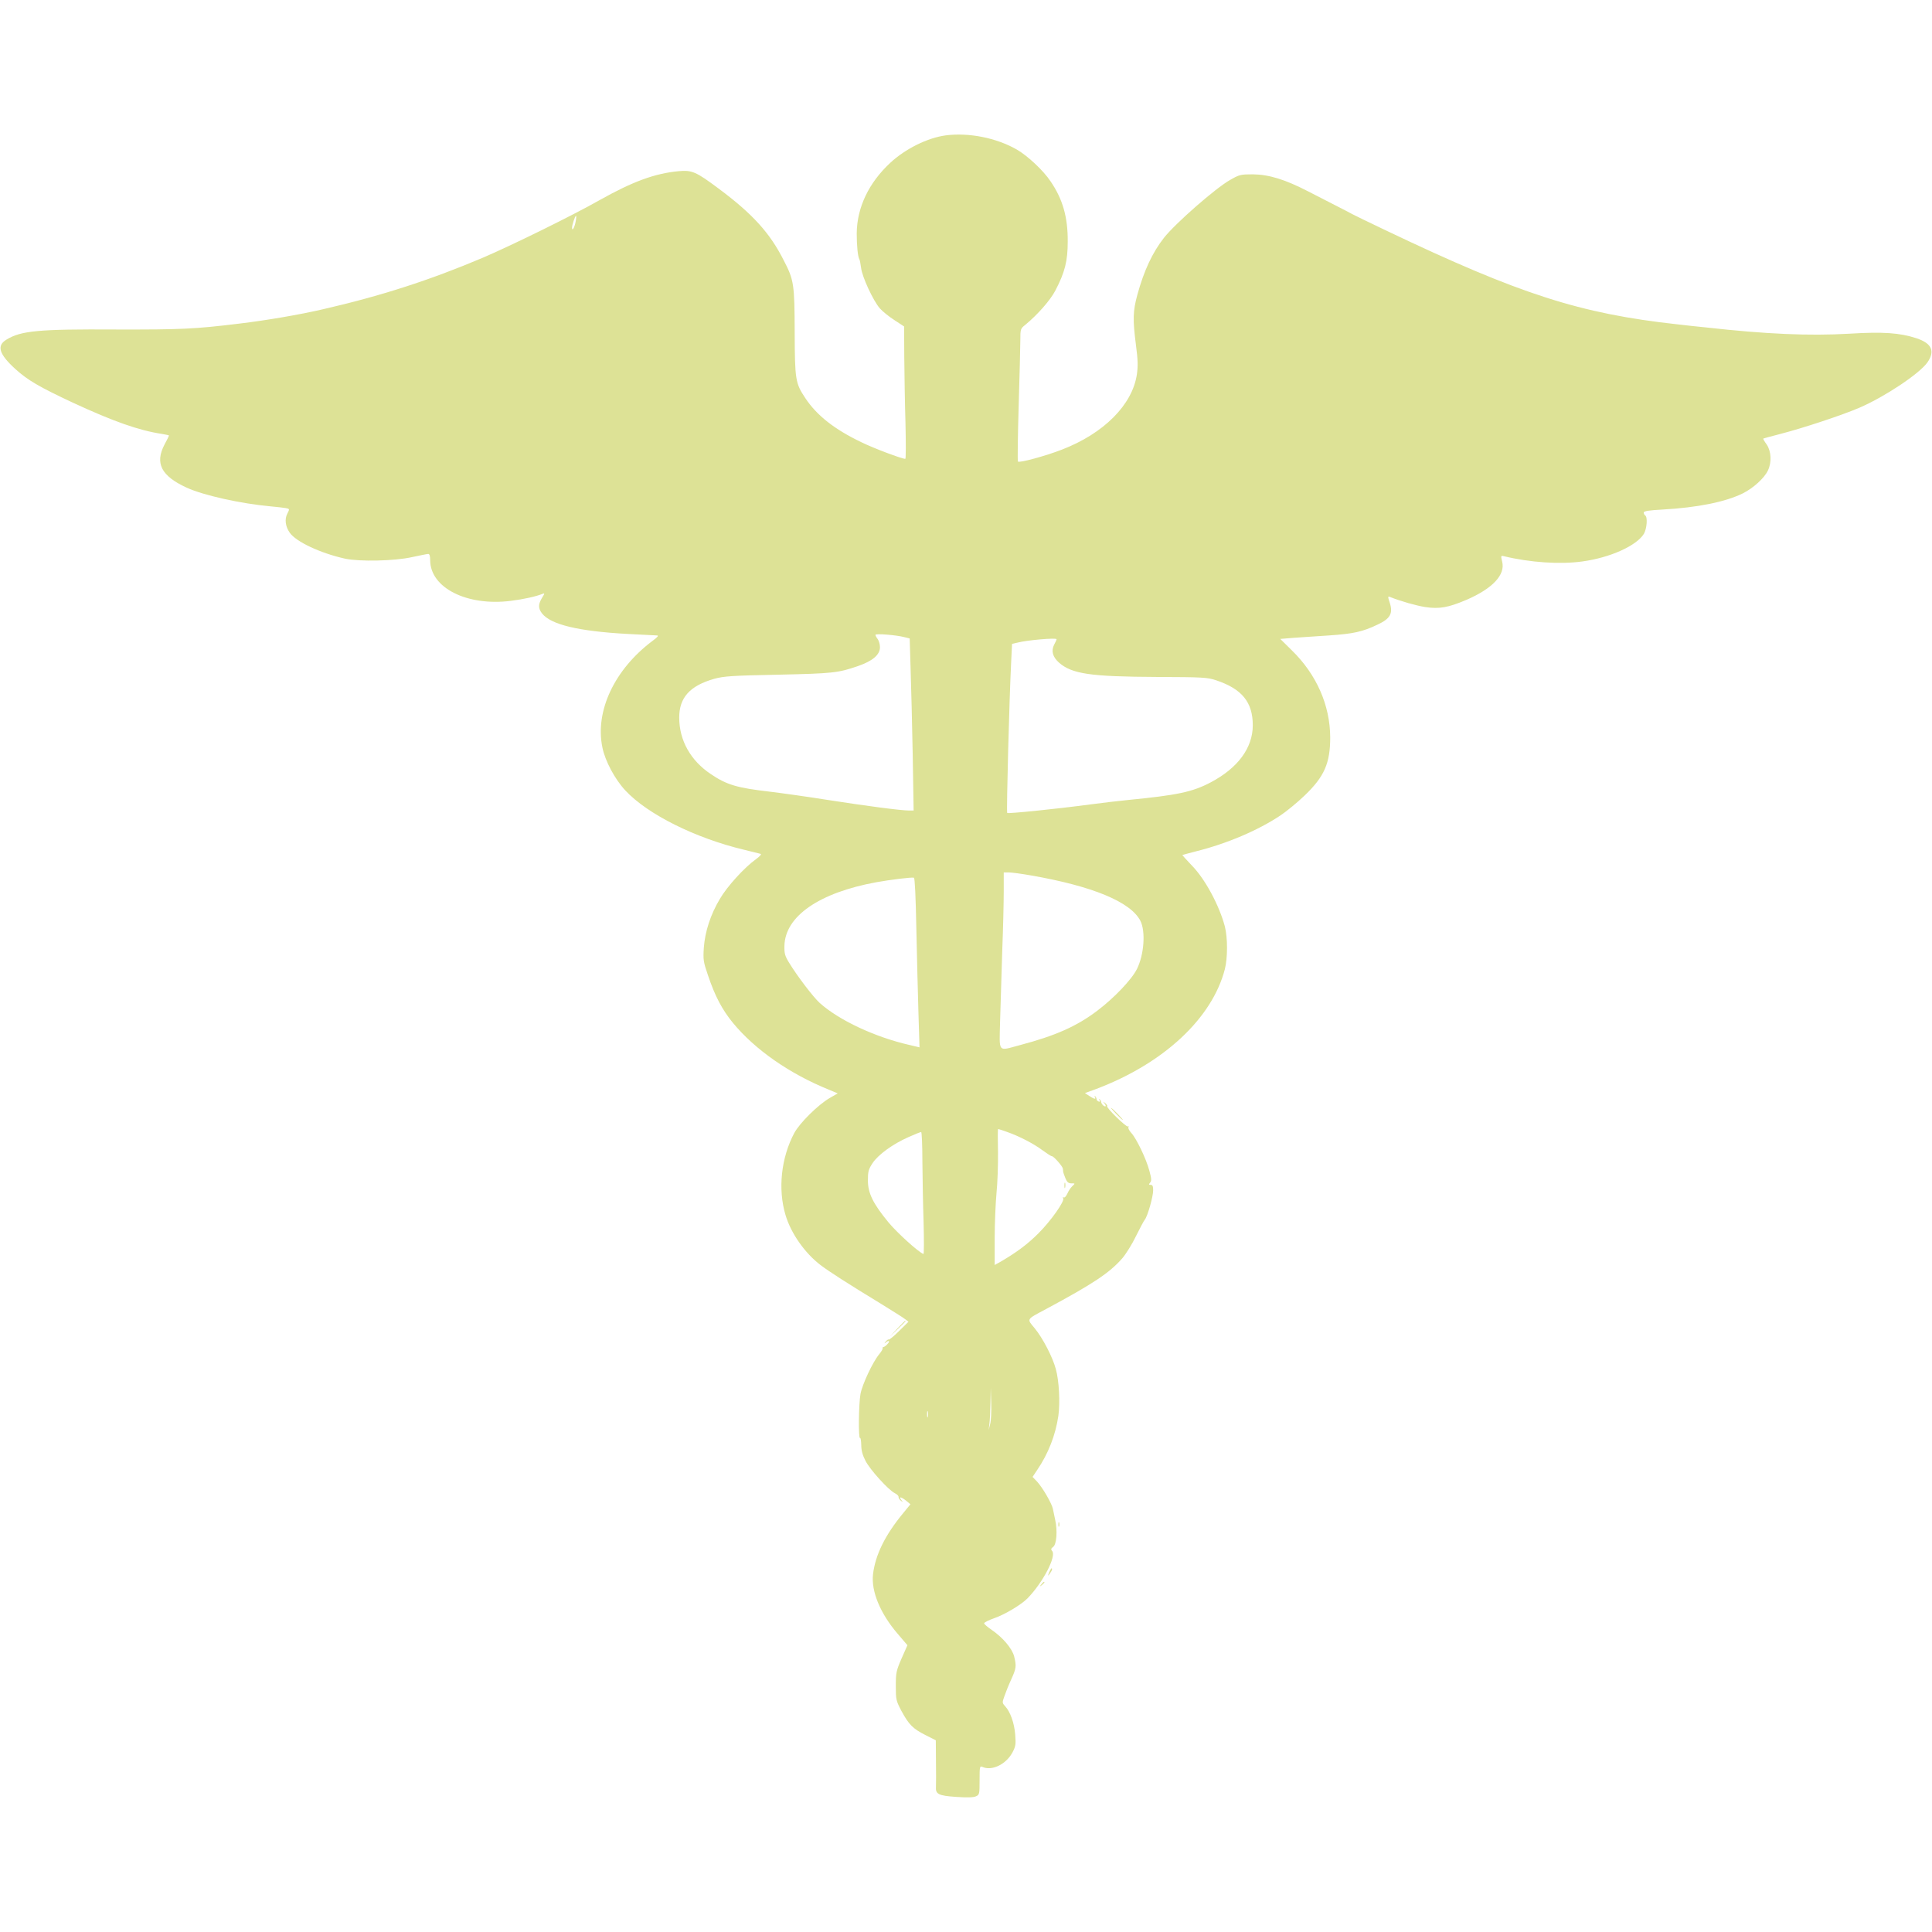 <?xml version="1.0" standalone="no"?>
<!DOCTYPE svg PUBLIC "-//W3C//DTD SVG 20010904//EN"
 "http://www.w3.org/TR/2001/REC-SVG-20010904/DTD/svg10.dtd">
<svg version="1.0" xmlns="http://www.w3.org/2000/svg"
 width="100pt" height="100pt" viewBox="0 0 1280 1102"
 preserveAspectRatio="xMidYMid meet">
<g transform="translate(0,1102) scale(0.1,-0.1)"
fill="#dde296" stroke="none">
<path d="M6265 11013 c-119 -16 -266 -88 -367 -182 -142 -132 -220 -295 -222
-466 0 -82 7 -156 18 -174 3 -4 7 -29 11 -56 7 -60 80 -217 124 -268 18 -20
62 -56 97 -78 l64 -42 1 -201 c1 -111 4 -308 8 -439 3 -130 3 -237 -1 -237
-23 0 -210 70 -293 111 -177 85 -294 177 -370 292 -65 98 -69 120 -70 437 -1
318 -5 345 -72 474 -92 183 -207 309 -431 476 -150 112 -177 124 -265 116
-160 -15 -305 -69 -523 -191 -179 -102 -589 -303 -774 -382 -349 -148 -676
-254 -1065 -343 -147 -34 -366 -72 -550 -94 -296 -36 -382 -40 -815 -39 -514
3 -631 -8 -727 -67 -67 -40 -50 -96 60 -196 81 -73 156 -117 378 -221 272
-126 440 -185 593 -208 25 -4 46 -9 46 -10 0 -2 -13 -29 -30 -60 -65 -124 -22
-208 145 -285 112 -52 362 -107 560 -125 39 -3 82 -9 97 -11 27 -5 28 -6 12
-36 -20 -38 -13 -87 16 -128 43 -60 203 -135 365 -171 96 -21 330 -16 445 10
52 11 100 21 107 21 9 0 13 -14 13 -42 1 -183 244 -305 533 -269 88 11 167 29
210 46 17 7 17 5 -2 -26 -26 -43 -26 -69 0 -103 58 -74 240 -118 566 -136 98
-5 186 -10 196 -10 13 0 3 -12 -30 -36 -252 -189 -382 -465 -332 -706 18 -90
83 -211 152 -285 147 -158 464 -316 787 -393 52 -13 101 -25 109 -27 8 -2 -4
-16 -30 -35 -76 -54 -192 -181 -240 -264 -62 -104 -98 -216 -106 -323 -5 -79
-3 -94 27 -181 47 -140 94 -229 166 -317 147 -178 375 -337 637 -443 l57 -24
-52 -30 c-78 -45 -200 -166 -236 -233 -87 -164 -109 -371 -58 -542 36 -122
128 -253 233 -333 60 -45 170 -116 403 -258 74 -46 145 -90 157 -100 l22 -17
-63 -62 c-34 -34 -65 -59 -68 -56 -3 3 -11 -3 -19 -12 -13 -16 -12 -17 4 -4 9
7 17 9 17 3 0 -10 -28 -37 -39 -37 -3 0 -5 -4 -3 -8 1 -5 -9 -22 -23 -39 -42
-50 -112 -199 -124 -263 -12 -66 -15 -299 -3 -292 4 3 7 -18 8 -46 0 -36 9
-69 28 -105 29 -58 153 -195 195 -215 14 -7 25 -18 24 -24 -1 -6 5 -17 15 -25
15 -12 16 -11 3 5 -19 24 -1 21 33 -6 l28 -23 -49 -60 c-119 -144 -184 -276
-199 -404 -13 -113 48 -260 163 -394 l65 -76 -39 -88 c-35 -81 -38 -94 -38
-182 0 -91 2 -98 37 -165 50 -92 76 -118 159 -160 l69 -35 1 -138 c1 -75 1
-151 0 -168 -4 -51 16 -61 135 -69 70 -5 114 -4 130 4 23 10 24 15 24 107 0
88 1 95 18 88 63 -29 157 16 200 96 21 40 23 53 18 118 -6 77 -33 152 -67 188
-19 21 -20 24 -5 65 8 24 28 74 45 111 34 75 36 89 20 154 -14 53 -75 125
-148 175 -28 19 -51 39 -51 44 0 6 30 21 67 34 70 24 180 90 221 132 102 105
192 278 163 313 -10 11 -8 17 7 28 22 16 29 107 13 178 -5 25 -12 57 -15 72
-6 35 -70 145 -106 183 l-29 30 30 45 c75 110 122 232 141 360 12 87 5 232
-17 310 -21 79 -87 206 -140 270 -53 64 -58 56 75 127 313 168 421 240 505
336 25 29 66 95 91 147 26 52 52 102 59 110 18 22 55 152 55 194 0 27 -4 36
-16 36 -14 0 -14 3 -4 15 10 12 9 27 -5 78 -21 80 -86 214 -119 250 -15 16
-23 33 -20 39 4 6 3 8 -3 5 -11 -7 -147 126 -138 135 3 3 -3 11 -12 19 -16 13
-17 12 -4 -3 8 -11 9 -18 3 -18 -11 0 -27 19 -27 32 0 3 -4 10 -9 15 -5 5 -6
2 -1 -6 5 -9 3 -12 -6 -9 -8 3 -14 10 -14 15 0 6 -4 15 -9 20 -5 5 -6 3 -2 -4
10 -18 -4 -16 -37 6 l-29 19 74 27 c447 169 768 467 853 794 19 76 19 207 0
283 -37 139 -130 313 -217 402 -37 39 -66 71 -65 71 1 1 42 12 92 25 204 51
409 138 559 238 39 26 111 85 160 132 130 125 169 213 169 385 -1 212 -90 416
-254 576 l-77 76 86 7 c48 3 155 11 237 16 161 11 222 24 322 72 84 39 103 74
81 143 -14 42 -14 46 1 40 73 -29 172 -57 234 -67 93 -14 153 -3 273 48 173
75 259 166 236 254 -9 38 -9 40 12 35 173 -42 371 -55 518 -35 185 25 360 104
409 183 20 34 26 111 9 122 -5 3 -10 12 -10 19 0 10 33 15 123 20 232 13 417
50 533 107 70 35 143 101 167 152 26 54 22 127 -8 172 -15 20 -25 38 -23 39 2
2 53 15 113 31 145 37 415 126 527 175 166 72 393 223 447 298 53 76 30 127
-72 161 -110 36 -220 44 -447 30 -264 -15 -549 -3 -950 42 -52 5 -135 14 -185
20 -648 71 -1045 199 -1930 621 -115 55 -217 104 -225 109 -8 5 -53 28 -100
52 -47 24 -134 69 -193 99 -153 79 -260 112 -367 113 -80 0 -89 -2 -150 -37
-96 -54 -362 -287 -438 -383 -77 -98 -133 -218 -177 -379 -29 -107 -31 -162
-9 -332 13 -98 14 -141 6 -195 -30 -201 -219 -391 -497 -498 -108 -42 -281
-89 -291 -79 -3 4 -1 170 5 370 6 200 11 396 11 436 0 71 1 75 33 100 81 67
165 162 199 227 63 121 82 195 82 325 1 161 -33 281 -114 399 -48 72 -152 169
-223 210 -136 78 -319 114 -472 94z m-2451 -570 c-7 -40 -24 -69 -24 -41 0 18
20 78 26 78 3 0 2 -17 -2 -37z m2177 -2754 l36 -9 6 -202 c4 -112 10 -368 14
-570 l6 -368 -29 0 c-55 0 -289 31 -539 70 -137 22 -311 46 -385 55 -216 25
-285 45 -390 116 -135 90 -210 224 -210 375 0 133 71 211 233 257 63 17 116
21 422 27 364 8 398 12 529 57 98 34 146 75 146 125 0 19 -7 43 -15 54 -8 10
-15 23 -15 28 0 10 137 -1 191 -15z m1009 -14 c0 -4 -7 -20 -16 -36 -21 -42
-10 -81 32 -119 86 -75 208 -93 649 -95 305 -1 335 -3 392 -22 171 -57 243
-145 243 -298 0 -150 -99 -284 -280 -379 -120 -63 -219 -84 -545 -116 -60 -6
-175 -19 -255 -30 -224 -30 -541 -62 -547 -56 -6 6 14 761 26 995 l6 125 34 8
c63 17 261 34 261 23z m-169 -1565 c408 -71 659 -175 724 -300 36 -70 25 -224
-22 -319 -35 -71 -153 -194 -263 -277 -137 -104 -278 -166 -512 -228 -151 -40
-137 -57 -132 162 3 103 9 310 14 459 6 150 10 329 10 398 l0 125 34 0 c18 0
85 -9 147 -20z m-760 -351 c4 -184 10 -436 14 -561 l7 -227 -63 15 c-231 52
-471 165 -598 279 -44 40 -148 177 -202 265 -29 47 -33 63 -32 113 4 197 231
353 609 422 94 17 232 34 249 30 6 -1 12 -126 16 -336z m600 -1348 c78 -27
176 -77 236 -122 29 -21 56 -39 62 -39 12 0 71 -67 73 -83 0 -7 2 -16 2 -22 1
-5 8 -25 15 -42 10 -25 20 -33 39 -33 26 0 26 0 6 -19 -11 -10 -26 -33 -33
-50 -8 -17 -18 -28 -24 -24 -6 3 -7 1 -3 -6 11 -18 -80 -148 -164 -232 -72
-72 -142 -124 -242 -183 l-48 -27 0 178 c0 98 6 232 12 298 7 66 11 189 10
273 -2 83 -2 152 1 152 2 0 28 -8 58 -19z m-560 -193 c1 -106 4 -289 8 -406 3
-116 3 -211 -1 -210 -34 13 -175 141 -232 210 -102 124 -136 193 -136 278 0
58 4 73 31 114 38 57 135 127 237 172 42 19 80 34 85 34 4 0 8 -87 8 -192z
m449 -1743 l-10 -40 5 40 c3 22 6 85 7 140 l2 100 3 -100 c2 -55 -1 -118 -7
-140z m-413 48 c-3 -10 -5 -2 -5 17 0 19 2 27 5 18 2 -10 2 -26 0 -35z"/>
<path d="M7052 4055 c0 -16 2 -22 5 -12 2 9 2 23 0 30 -3 6 -5 -1 -5 -18z"/>
<path d="M7395 4530 c21 -22 41 -40 44 -40 3 0 -13 18 -34 40 -21 22 -41 40
-44 40 -3 0 13 -18 34 -40z"/>
<path d="M5945 3108 l-50 -53 53 50 c48 46 57 55 49 55 -1 0 -25 -24 -52 -52z"/>
<path d="M7012 1810 c0 -14 2 -19 5 -12 2 6 2 18 0 25 -3 6 -5 1 -5 -13z"/>
<path d="M6951 1493 c-10 -26 -10 -27 4 -9 8 11 15 23 15 28 0 15 -7 8 -19
-19z"/>
<path d="M6899 1413 c-13 -16 -12 -17 4 -4 16 13 21 21 13 21 -2 0 -10 -8 -17
-17z"/>
</g>
</svg>
